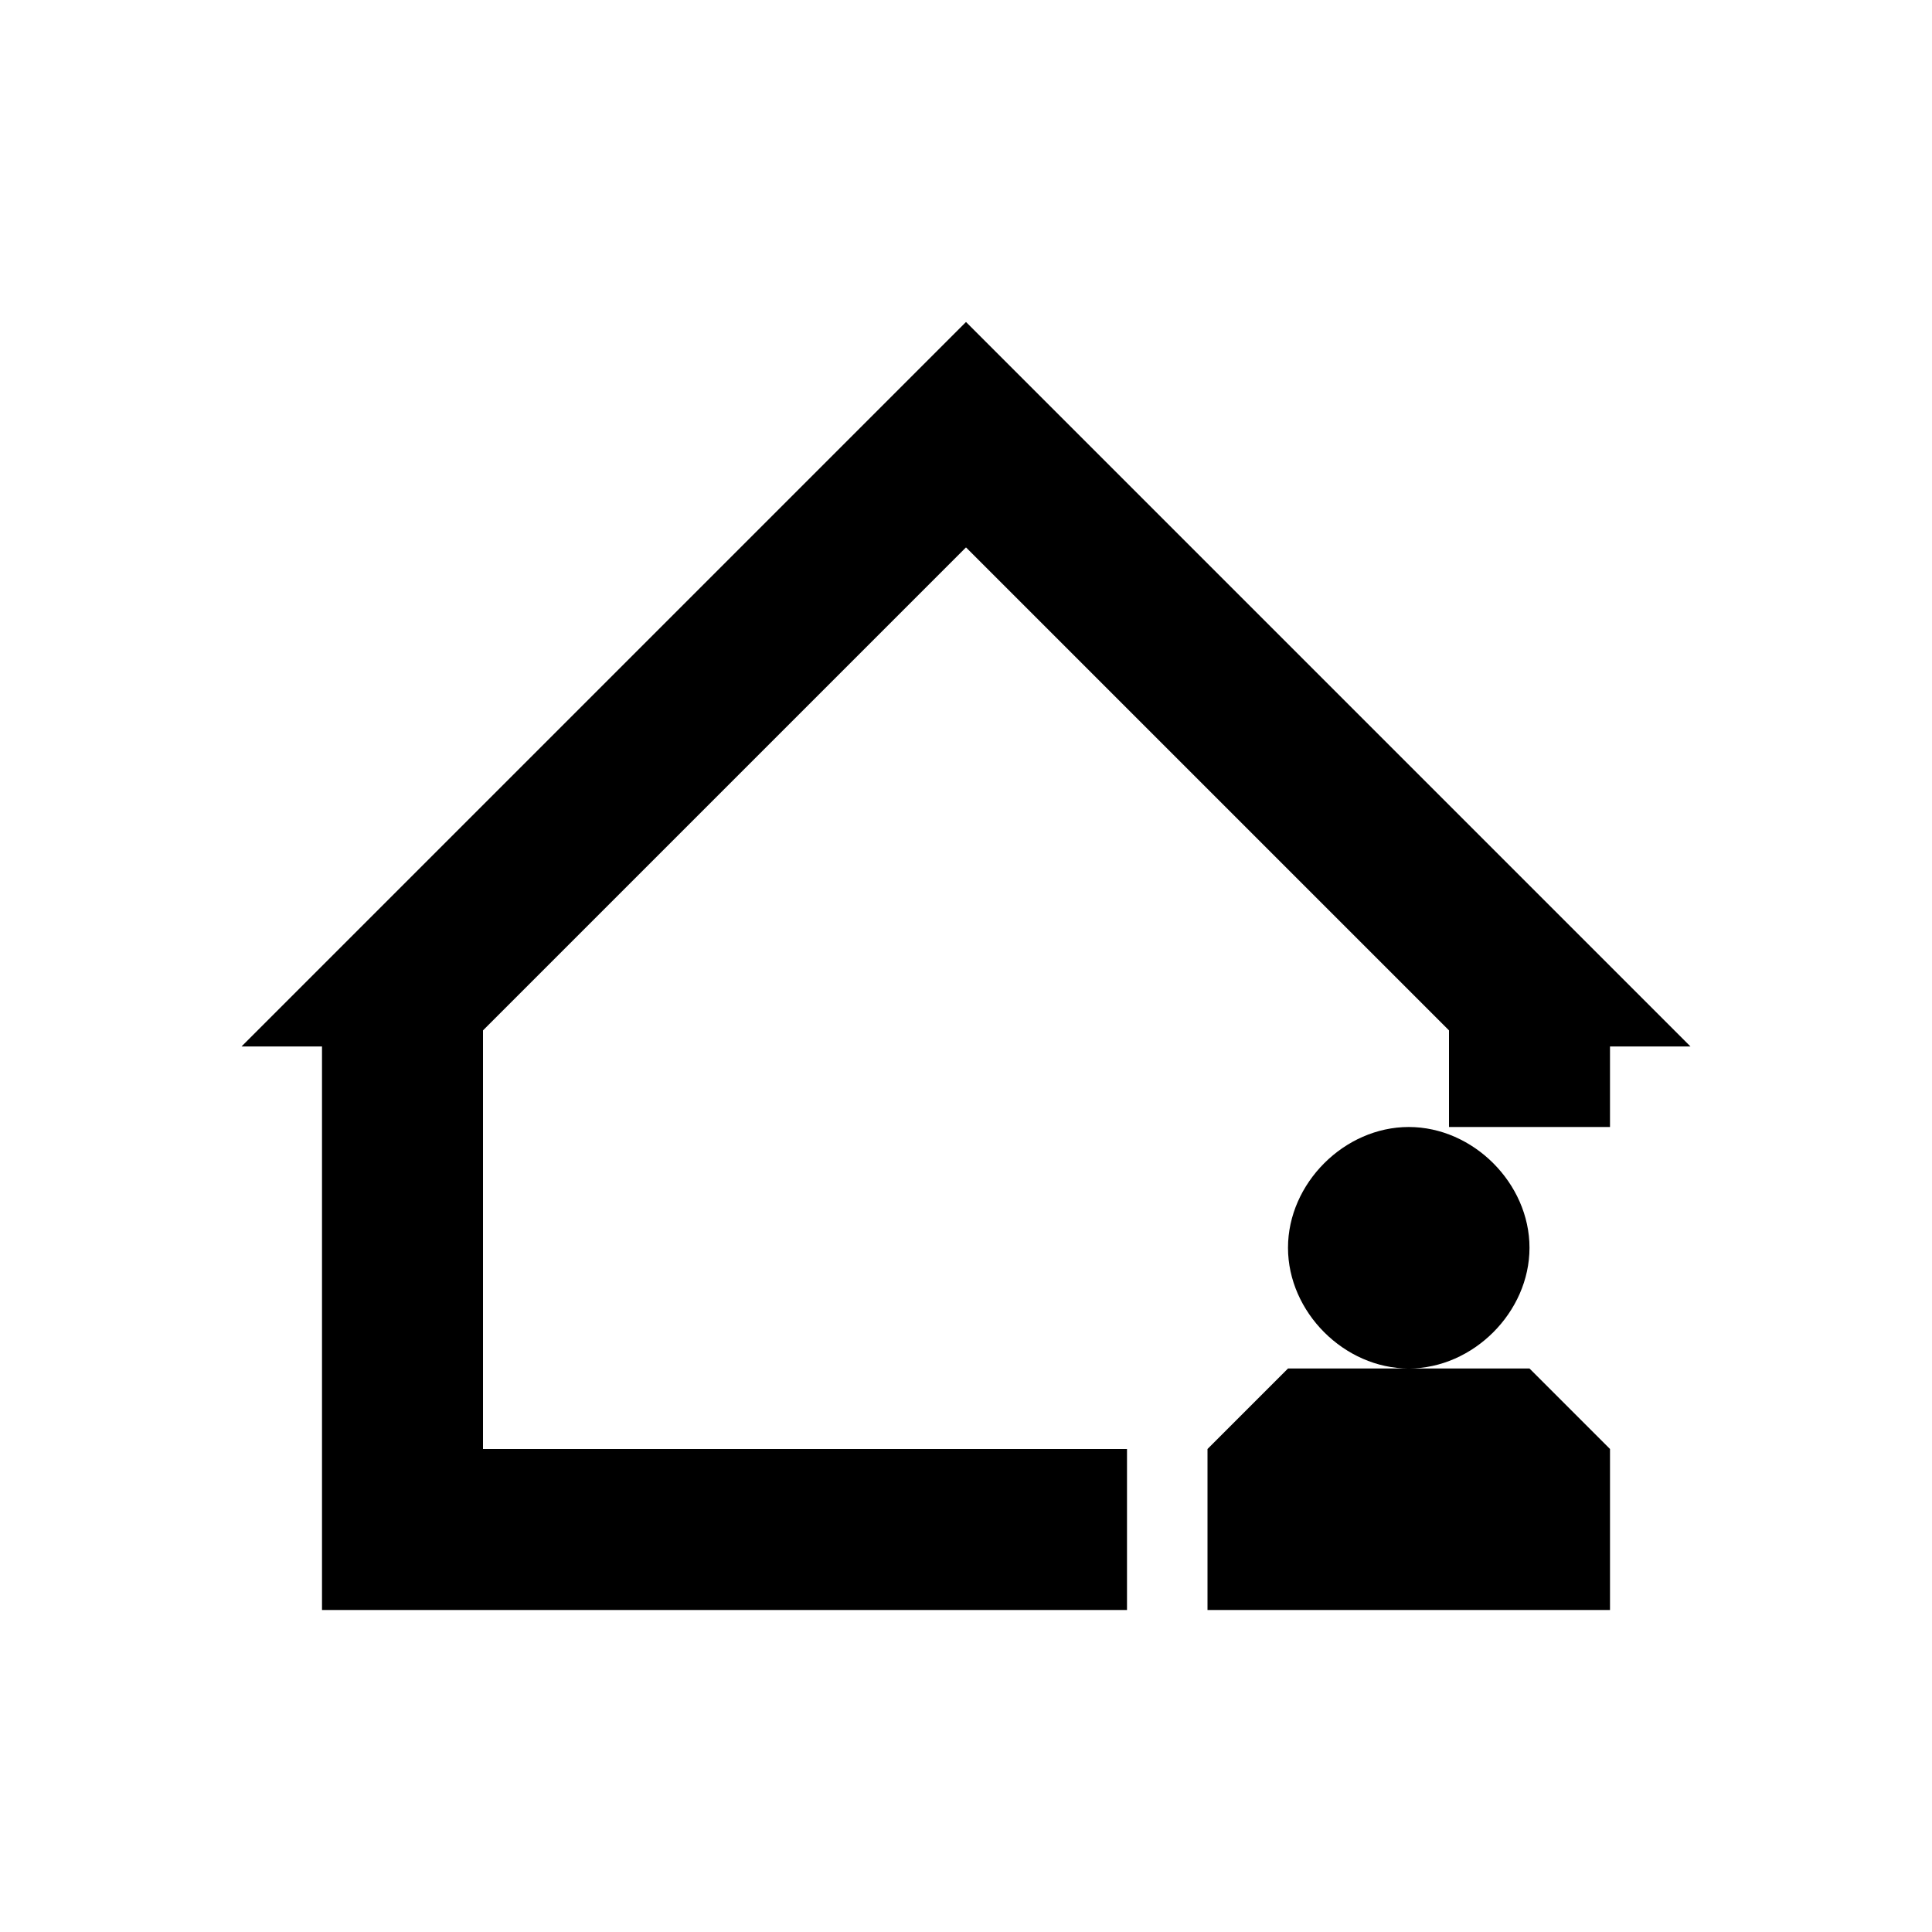 <?xml version="1.0" standalone="no"?><!DOCTYPE svg PUBLIC "-//W3C//DTD SVG 1.1//EN" "http://www.w3.org/Graphics/SVG/1.1/DTD/svg11.dtd"><svg class="icon" width="200px" height="200.00px" viewBox="0 0 1024 1024" version="1.1" xmlns="http://www.w3.org/2000/svg"><path fill="#000000" d="M853.333 597.333h-85.333v-51.2l-256-256-256 256V768h341.333v85.333H170.667v-298.667H128l384-384 384 384h-42.667v42.667z m-106.667 128c-34.133 0-64-29.867-64-64s29.867-64 64-64 64 29.867 64 64-29.867 64-64 64zM682.667 725.333h128l42.667 42.667v85.333h-213.333v-85.333l42.667-42.667z"  /></svg>